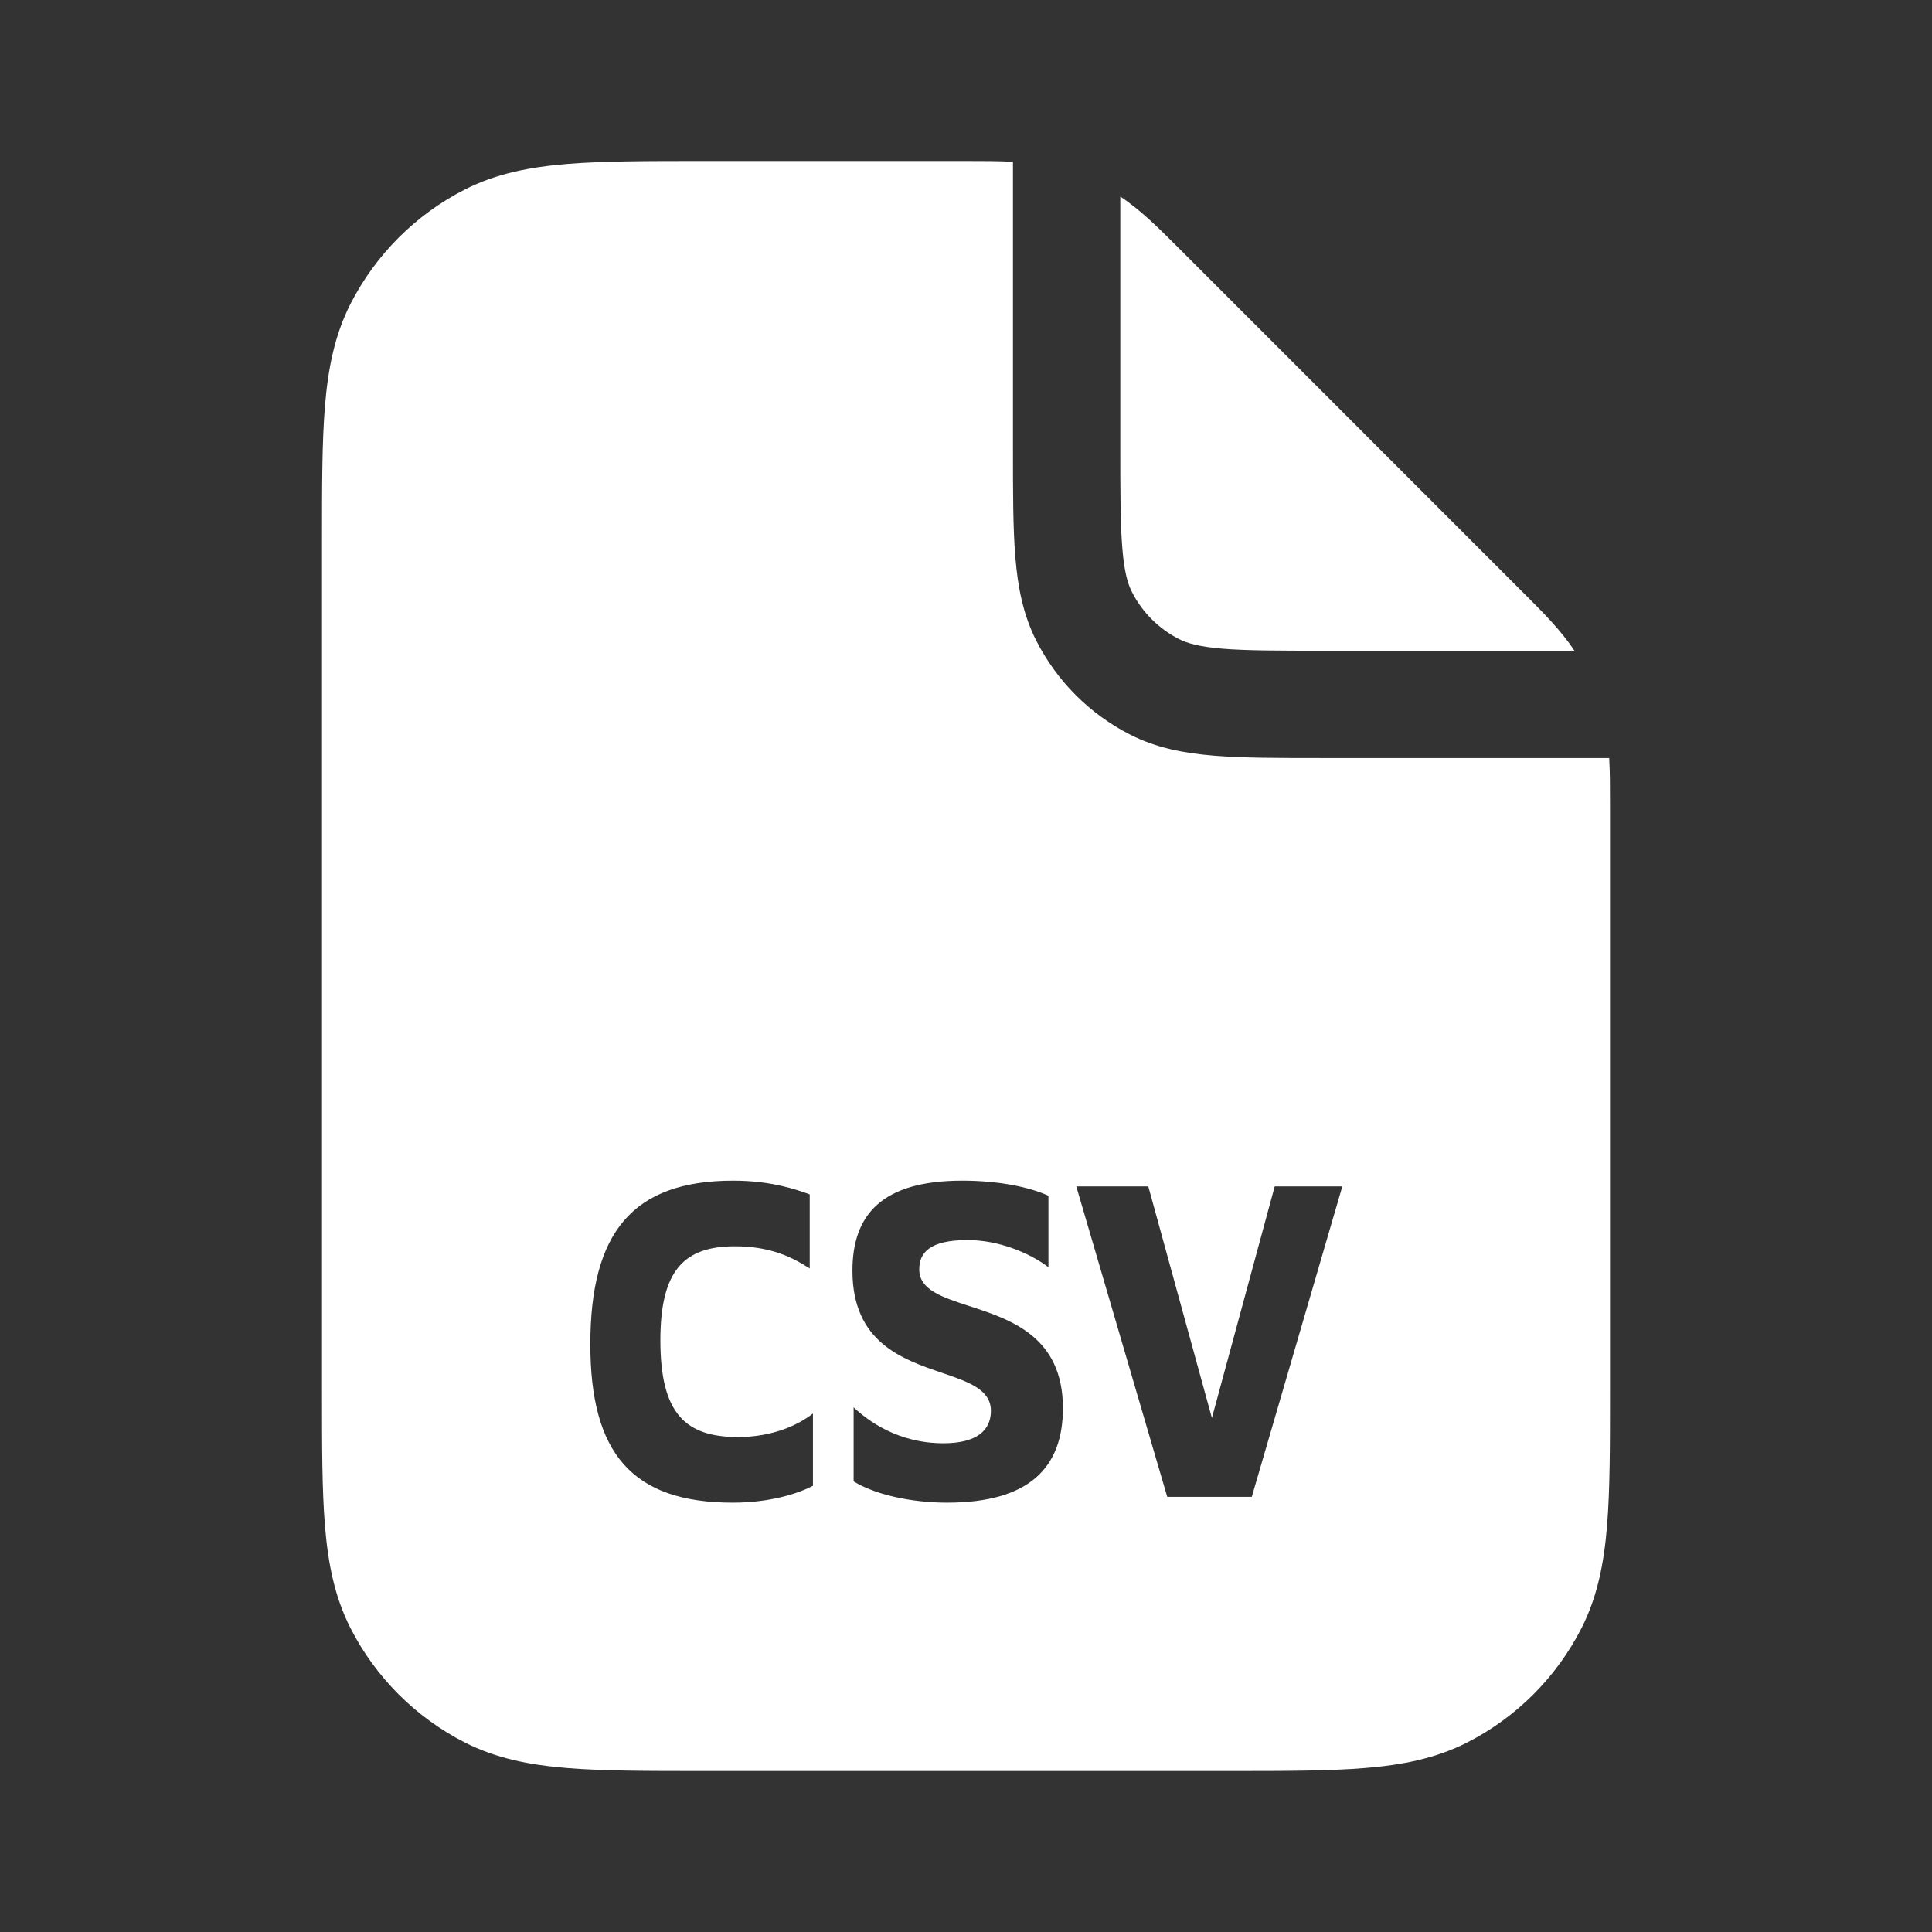 <svg width="36" height="36" viewBox="0 0 36 36" fill="none" xmlns="http://www.w3.org/2000/svg">
<rect x="0" y="0" width="36" height="36" fill="#333333" stroke="none"/>
<path fill-rule="evenodd" clip-rule="evenodd" d="M18.875 3.015C18.607 3 18.319 3 17.995 3L13.078 3C12.068 3 11.242 3 10.57 3.055C9.876 3.112 9.248 3.233 8.662 3.531C7.745 3.999 6.999 4.745 6.531 5.662C6.233 6.248 6.112 6.876 6.055 7.57C6 8.242 6 9.068 6 10.078V25.922C6 26.932 6 27.758 6.055 28.43C6.112 29.125 6.233 29.752 6.531 30.338C6.999 31.256 7.745 32.001 8.662 32.469C9.248 32.767 9.876 32.889 10.57 32.945C11.242 33 12.068 33 13.078 33H22.922C23.932 33 24.758 33 25.43 32.945C26.125 32.889 26.752 32.767 27.338 32.469C28.256 32.001 29.001 31.256 29.469 30.338C29.767 29.752 29.888 29.125 29.945 28.43C30 27.758 30 26.932 30 25.922L30 15.005C30 14.681 30 14.393 29.985 14.125H24.634C23.829 14.125 23.164 14.125 22.623 14.081C22.061 14.035 21.544 13.936 21.059 13.689C20.306 13.306 19.695 12.694 19.311 11.941C19.064 11.456 18.965 10.939 18.919 10.377C18.875 9.836 18.875 9.171 18.875 8.366V3.015ZM20.055 22.107L21.75 27.892H23.325L25.012 22.107H23.752L22.582 26.422L21.397 22.107H20.055ZM18.464 26.289C18.464 25.892 18.05 25.751 17.554 25.581C16.811 25.328 15.884 25.011 15.884 23.678C15.884 22.636 16.431 22 17.931 22C18.599 22 19.176 22.116 19.536 22.281V23.612C19.161 23.331 18.591 23.107 18.029 23.107C17.316 23.107 17.129 23.347 17.129 23.653C17.129 24.033 17.55 24.17 18.059 24.336C18.832 24.587 19.806 24.904 19.806 26.24C19.806 27.355 19.169 28 17.646 28C16.964 28 16.289 27.843 15.906 27.603V26.223C16.176 26.479 16.739 26.893 17.579 26.893C18.201 26.893 18.464 26.653 18.464 26.289ZM15.088 23.636V22.256C14.84 22.165 14.367 22 13.662 22C11.787 22 11 22.967 11 25.05C11 27.074 11.773 28 13.655 28C14.36 28 14.877 27.826 15.148 27.686V26.339C14.885 26.546 14.405 26.777 13.752 26.777C12.777 26.777 12.305 26.347 12.305 24.975C12.305 23.669 12.748 23.223 13.693 23.223C14.375 23.223 14.78 23.438 15.088 23.636Z" fill="white"/>
<path d="M20.875 8.325V3.663C21.256 3.914 21.587 4.246 22 4.659L28.341 11.001C28.755 11.413 29.086 11.744 29.337 12.125H24.675C23.818 12.125 23.236 12.124 22.786 12.088C22.348 12.052 22.123 11.987 21.967 11.907C21.591 11.715 21.285 11.409 21.093 11.033C21.013 10.877 20.948 10.652 20.913 10.214C20.876 9.764 20.875 9.182 20.875 8.325Z" fill="white"/>
</svg>
